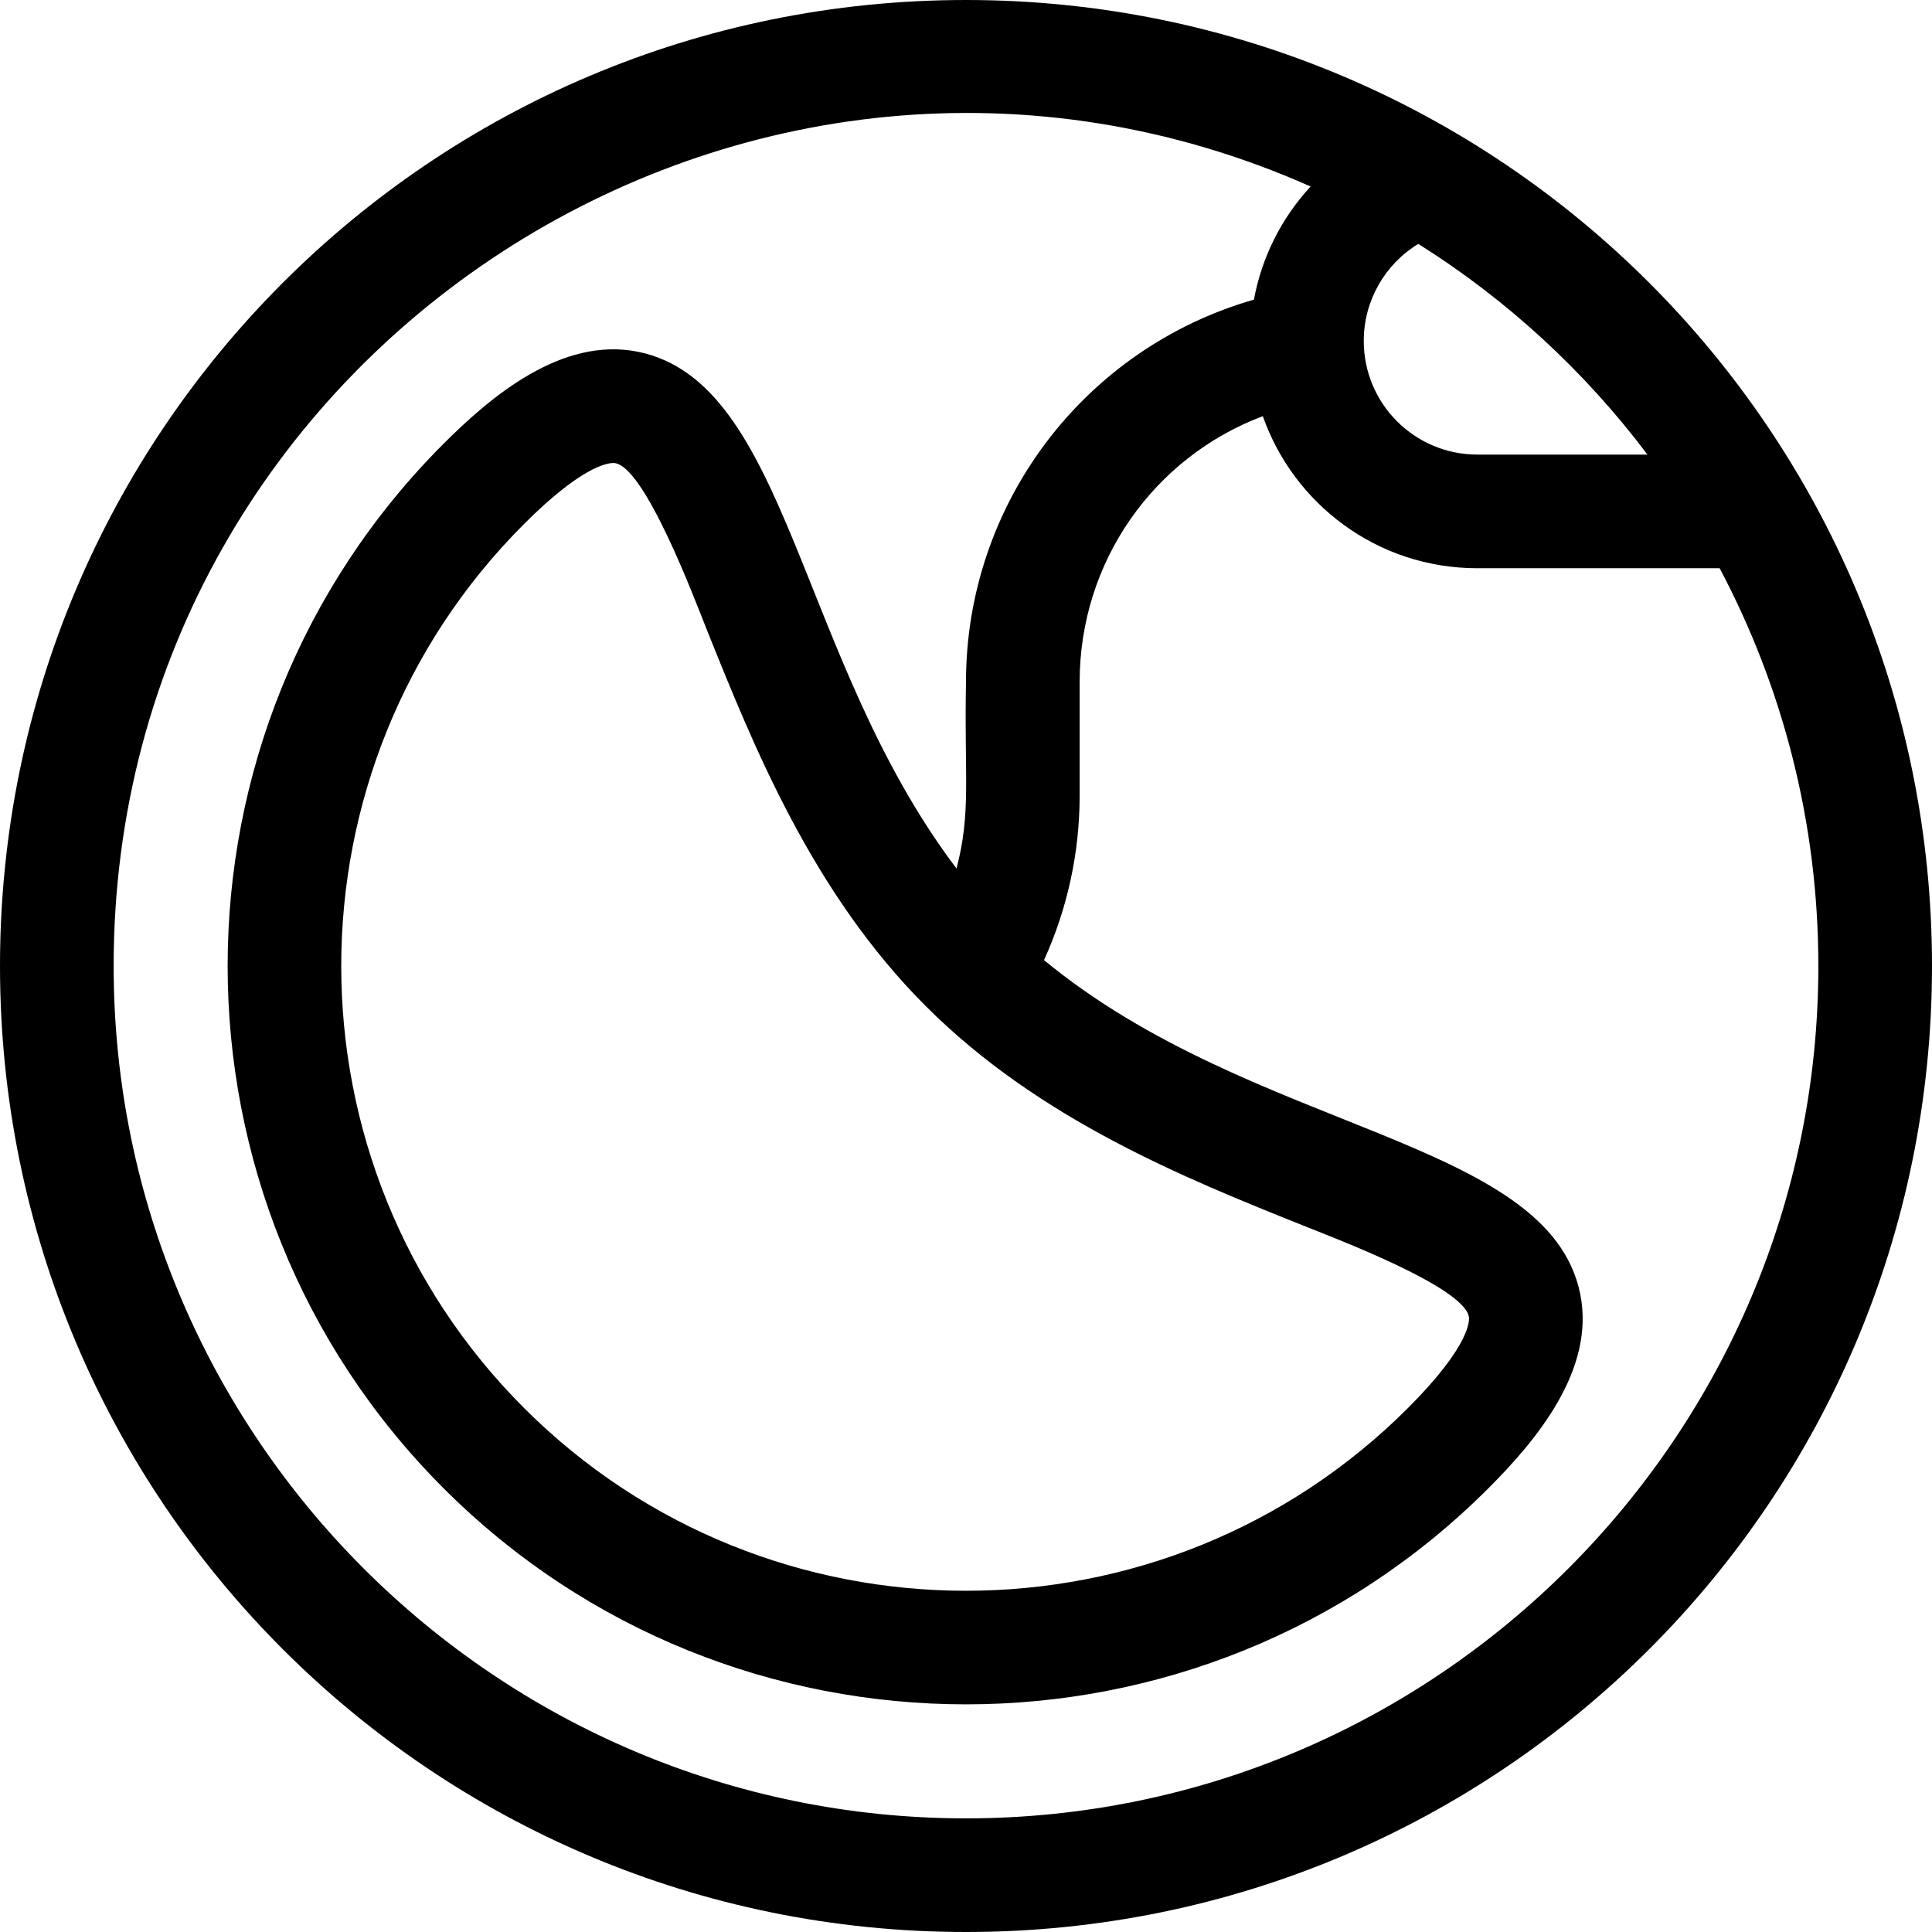 <svg id="Capa_1" enable-background="new 0 0 510 510" height="512" viewBox="0 0 510 510" width="512" xmlns="http://www.w3.org/2000/svg"><path d="m255 0c-140.93 0-255 114.049-255 255 0 140.93 114.051 255 255 255 140.93 0 255-114.051 255-255 0-140.93-114.049-255-255-255zm179.886 120h-44.886c-16.58 0-30-13.417-30-30 0-10.631 5.593-20.263 14.397-25.621 23.4 14.71 43.918 33.598 60.489 55.621zm-179.886 360c-124.065 0-225-100.935-225-225 0-162.819 168.227-271.341 315.97-205.769-7.631 8.249-12.885 18.575-14.965 29.863-45.06 12.953-76.005 54.136-76.005 100.906-.497 24.934 1.418 34.419-2.509 49.257-41.961-55.454-44.151-128.228-83.998-136.383-20.192-4.133-38.994 11.854-51.379 24.24-76.03 76.03-76.03 199.74 0 275.771 76.026 76.028 199.738 76.031 275.771 0 12.386-12.386 28.373-31.187 24.24-51.379-8.409-41.076-86.174-42.419-141.531-88.061 6.172-13.56 9.406-28.36 9.406-43.445v-30c0-31.802 19.646-59.339 48.357-70.143 7.999 22.876 29.927 40.143 56.643 40.143h63.945c16.621 31.365 26.055 67.1 26.055 105 0 124.065-100.935 225-225 225zm-10.606-214.394c29.956 29.956 68.441 45.4 99.365 57.81 8.547 3.43 42.35 16.153 43.977 24.107.141.687.885 7.203-16.062 24.15-64.327 64.325-169.002 64.342-233.346 0-64.333-64.334-64.333-169.013 0-233.346 14.801-14.801 21.646-16.107 23.6-16.107 8.024 0 21.647 36.522 24.656 44.021 12.409 30.924 27.854 69.409 57.81 99.365z"/></svg>